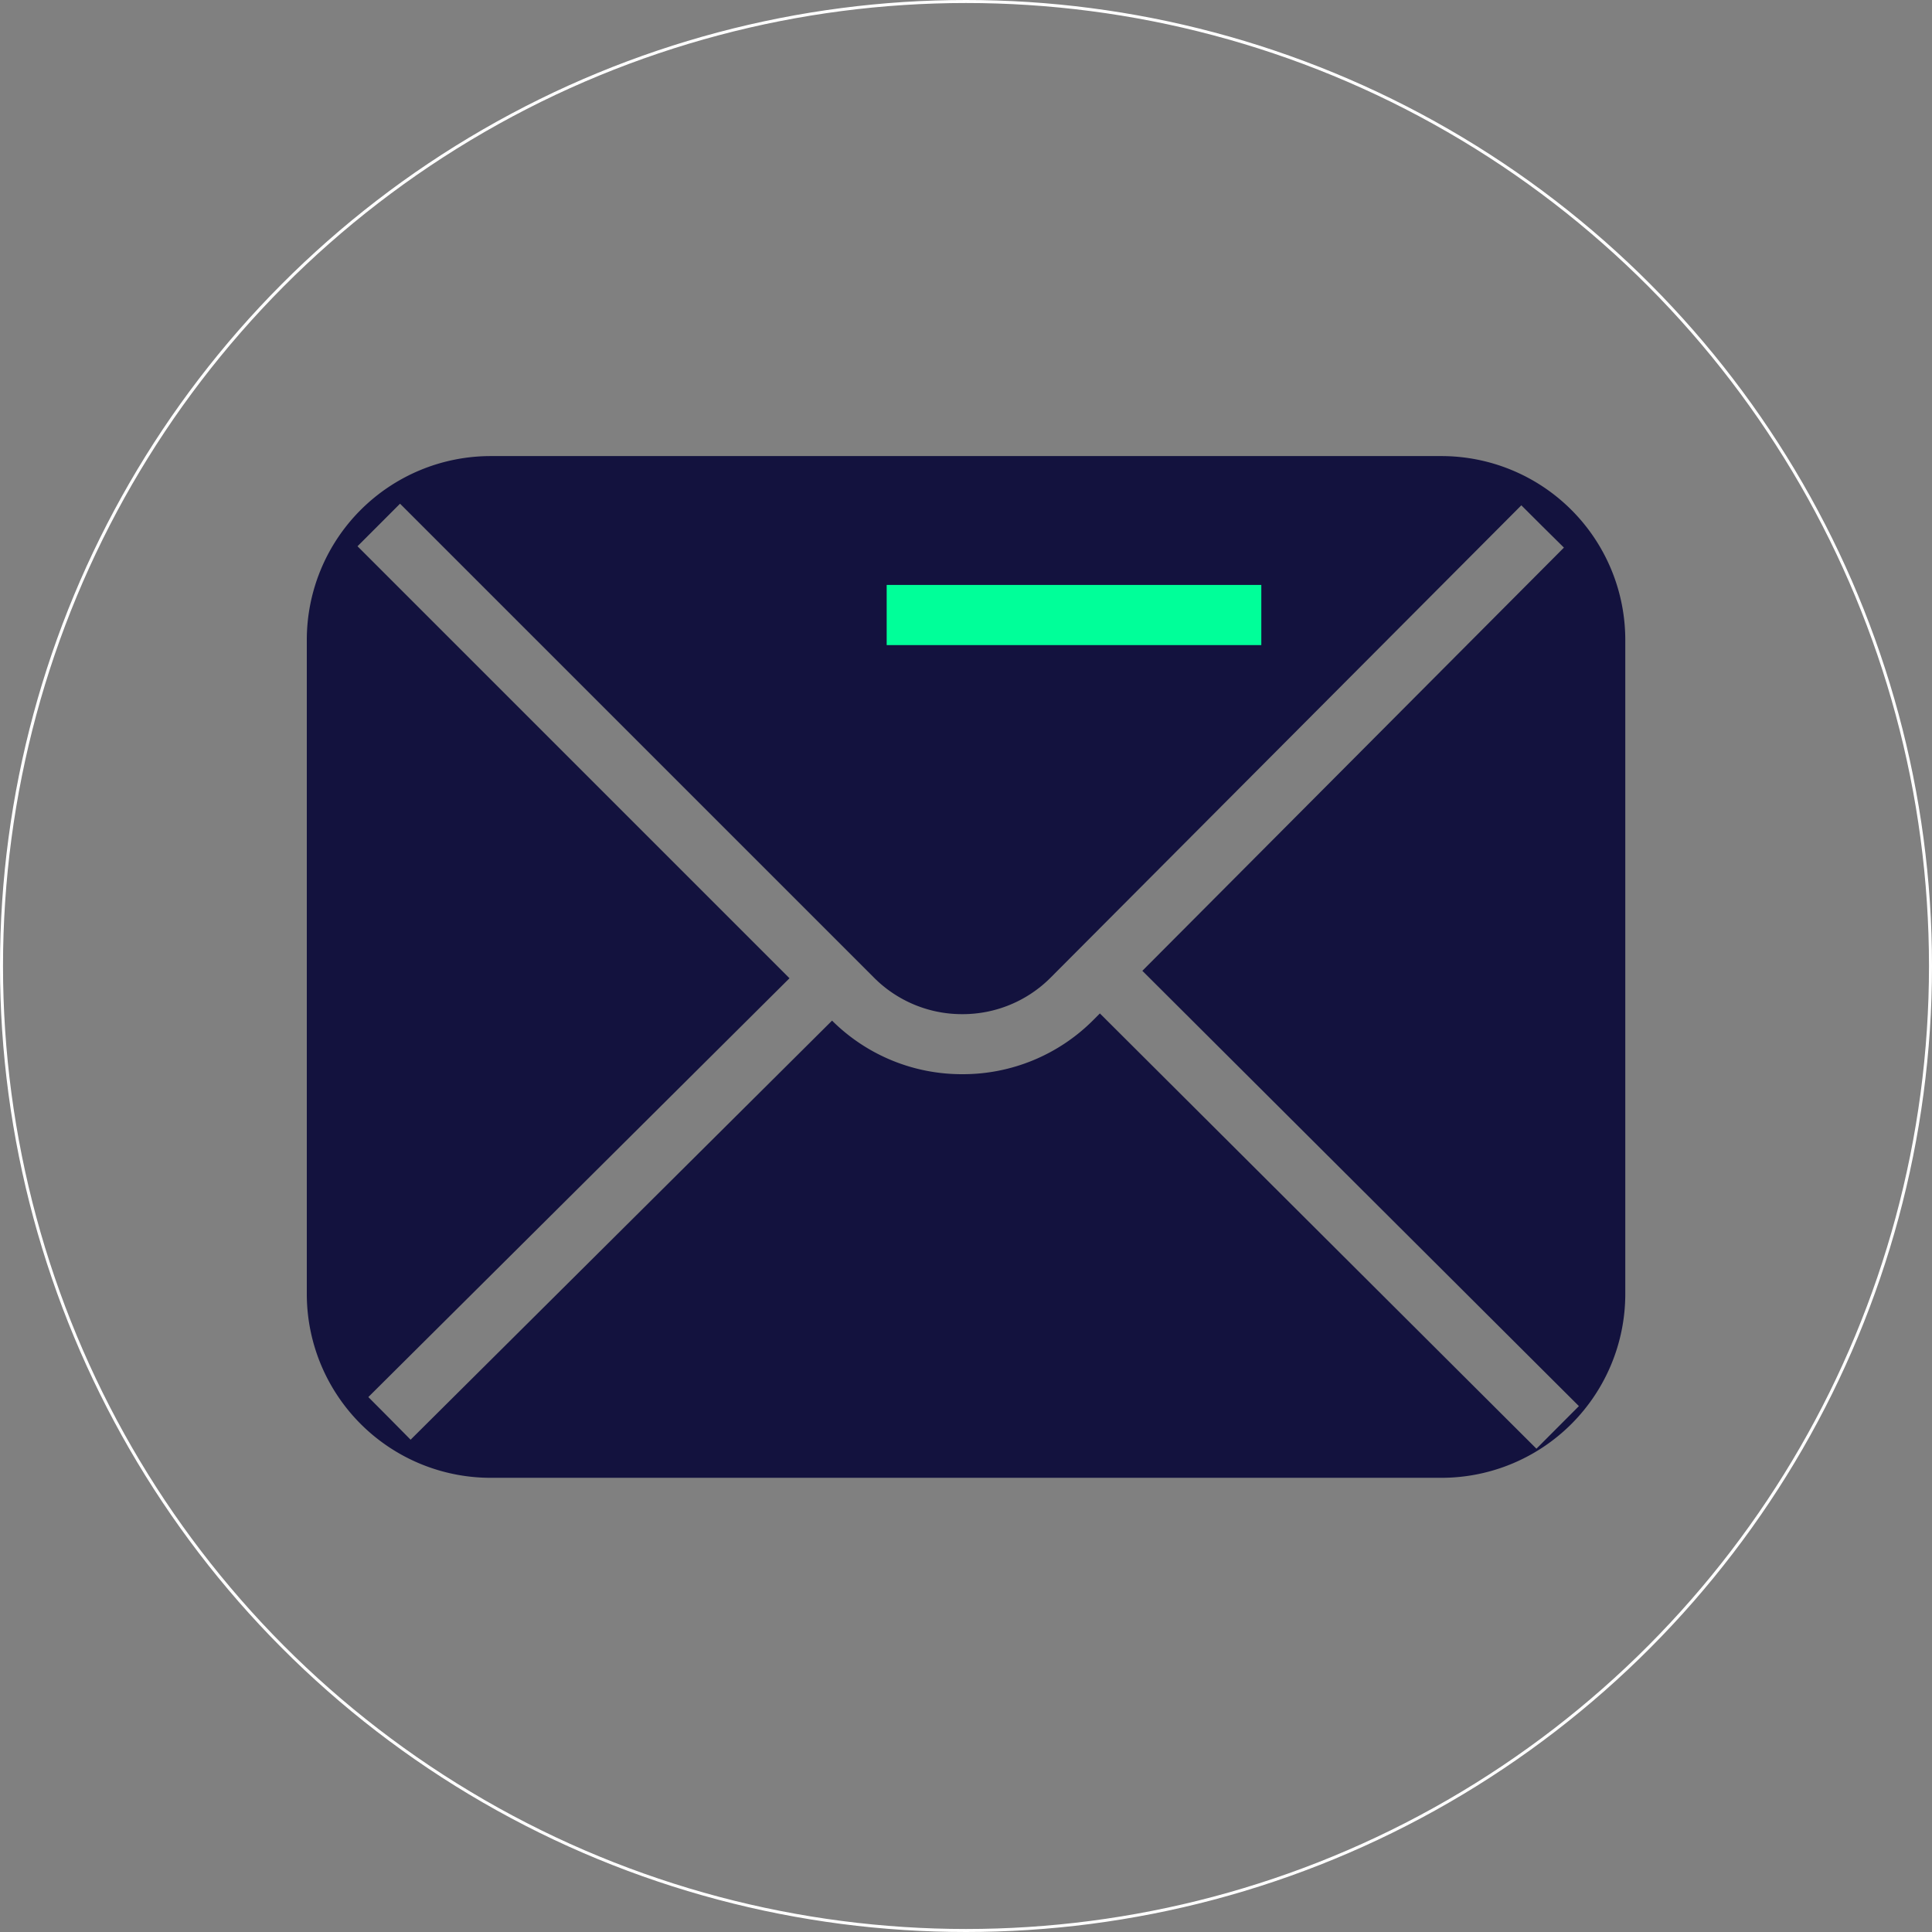 <svg xmlns="http://www.w3.org/2000/svg" viewBox="0 0 642.32 642.32"><rect x="0" y="0" width="642.32" height="642.32" fill="#808080" stroke="none"/><defs><style>.cls-1,.cls-3{fill:none;stroke-miterlimit:10;}.cls-1{stroke:#fff;}.cls-2{fill:#13123e;}.cls-3{stroke:#0f9;stroke-width:20px;}</style></defs><g id="Capa_2" data-name="Capa 2"><g id="Capa_3" data-name="Capa 3"><circle class="cls-1" cx="321.16" cy="321.16" r="320.66"/></g><g id="Capa_1-2" data-name="Capa 1"><path class="cls-2" d="M479.29,151.63H163A61.14,61.14,0,0,0,102,212.7V430.25A61.14,61.14,0,0,0,163,491.32H479.29a61.14,61.14,0,0,0,61.06-61.07V212.7A61.14,61.14,0,0,0,479.29,151.63ZM405,204.47h0ZM510.81,481.64,365.67,336.93l-2.19,2.2a61.17,61.17,0,0,1-43.55,18h0a61.08,61.08,0,0,1-43.3-17.81L136.51,478.65l-7-7.09h0l-7.05-7.09L262.48,325.23,118.86,181.61l7.07-7.07h0l7.07-7.08L290.54,325a41.28,41.28,0,0,0,29.39,12.17h0A41.26,41.26,0,0,0,349.32,325L505.79,168l7.08,7.06h0l7.08,7L379.79,322.76,524.93,467.48Z"/><line class="cls-3" x1="294.79" y1="204.47" x2="419.34" y2="204.47"/></g></g></svg>